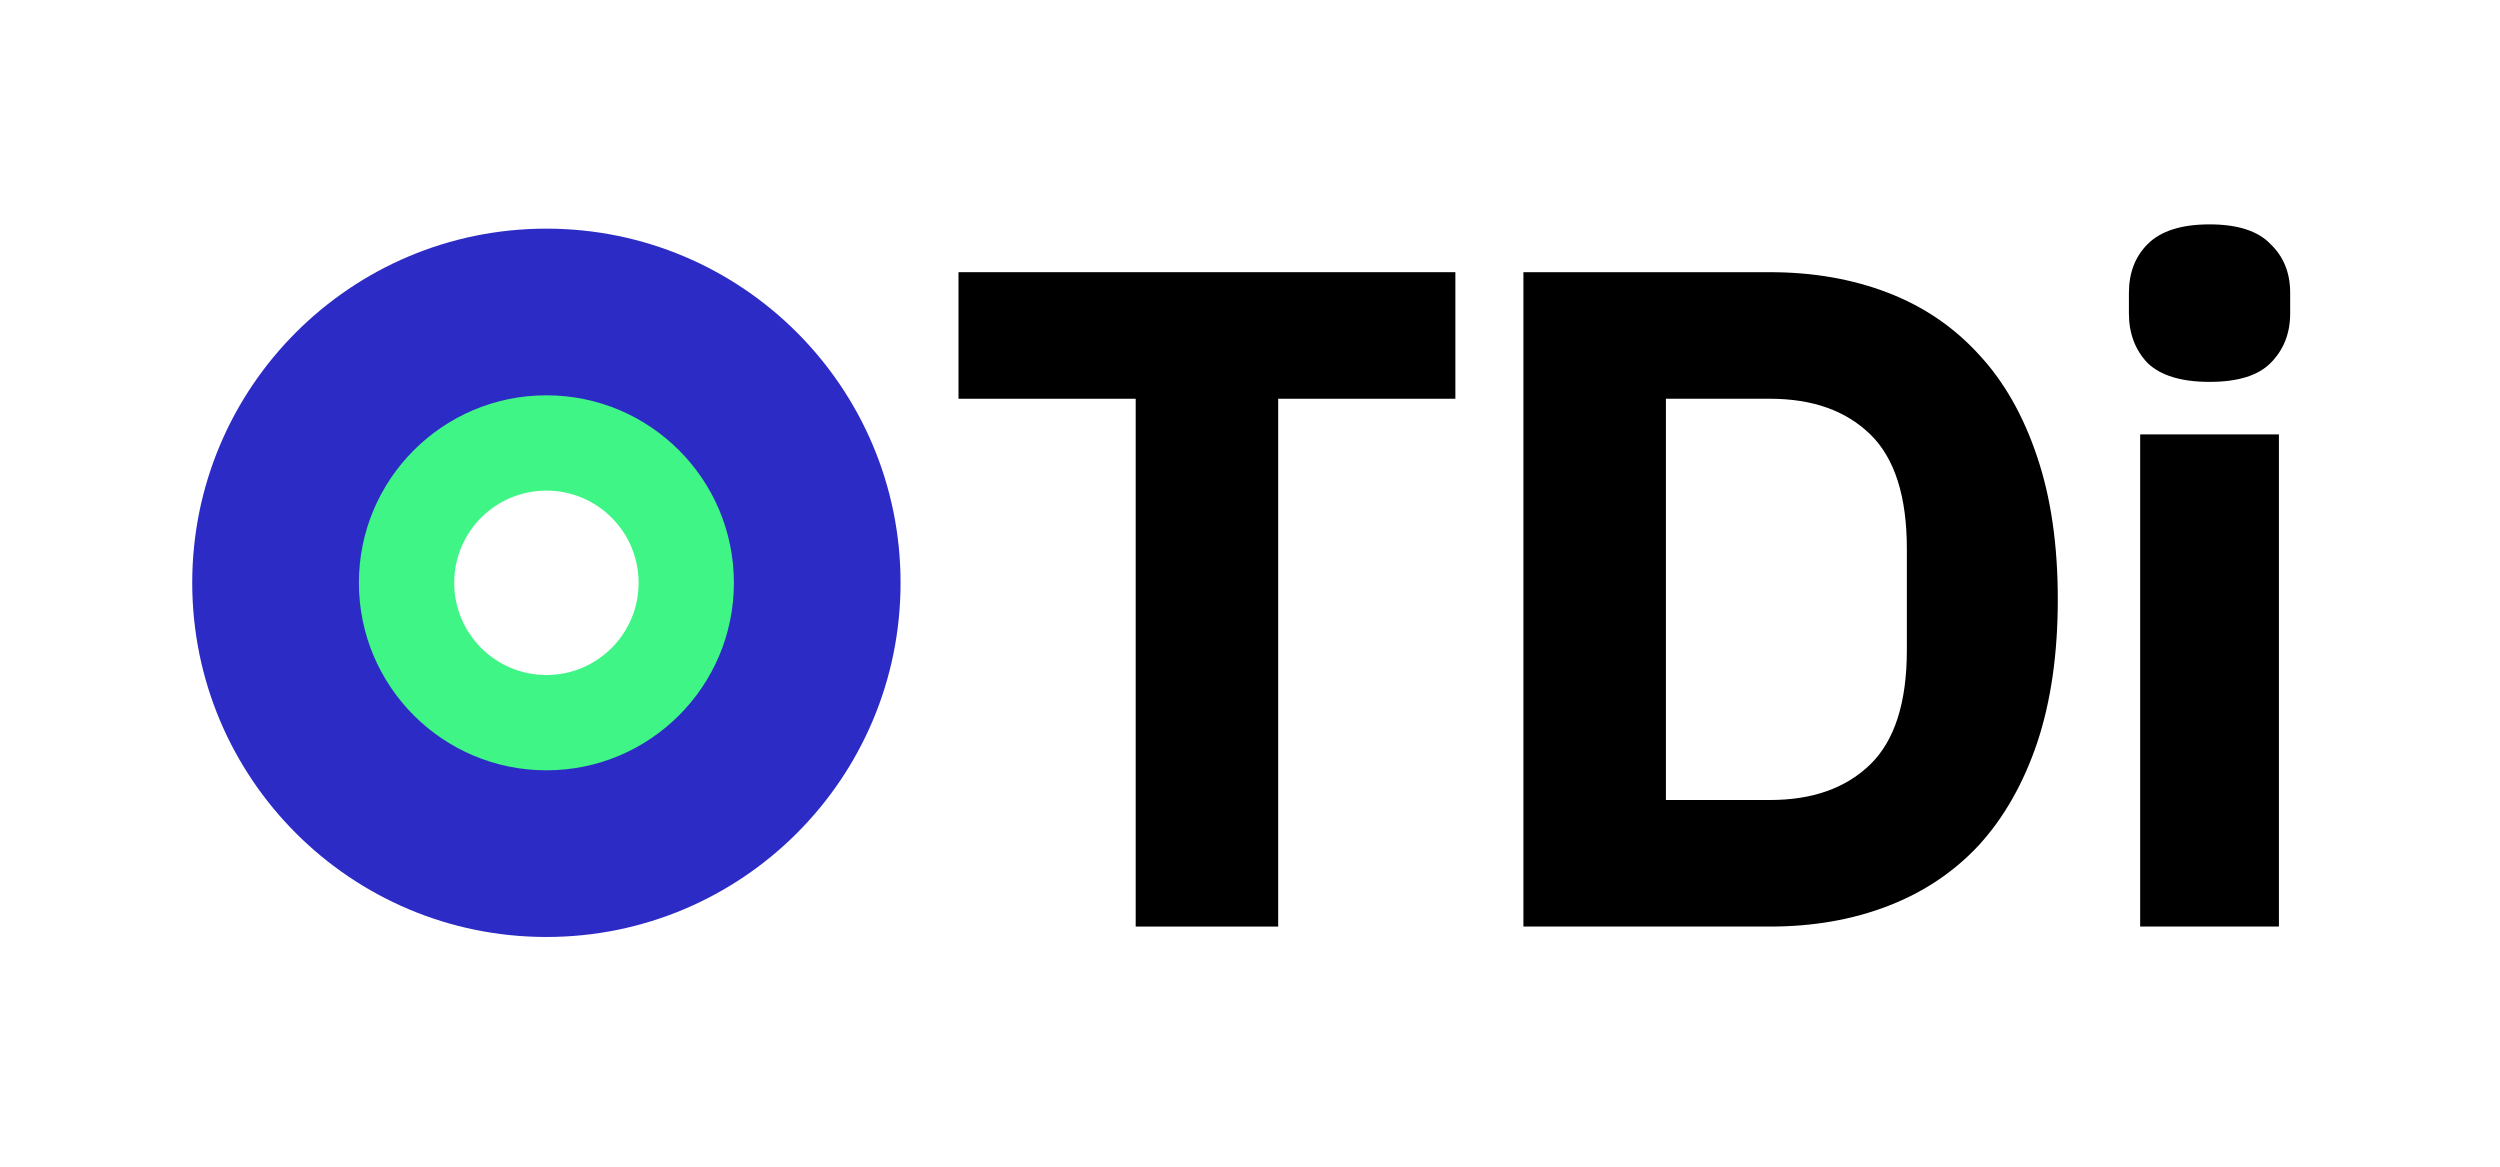 <svg width="120" height="56" viewBox="0 0 120 56" fill="none" xmlns="http://www.w3.org/2000/svg">
<path d="M0.673 1.909C0.673 1.357 1.121 0.909 1.673 0.909H118.347C118.899 0.909 119.347 1.357 119.347 1.909V54.041C119.347 54.593 118.899 55.041 118.347 55.041H1.673C1.121 55.041 0.673 54.593 0.673 54.041V1.909Z" fill="white"/>
<g style="mix-blend-mode:luminosity">
<path d="M61.353 19.14V44.475H54.513V19.14H46.008V13.065H69.858V19.14H61.353Z" fill="black"/>
<path d="M73.124 13.065H84.959C87.029 13.065 88.919 13.395 90.629 14.055C92.339 14.715 93.794 15.705 94.994 17.025C96.194 18.315 97.124 19.95 97.784 21.93C98.444 23.88 98.774 26.16 98.774 28.77C98.774 31.38 98.444 33.675 97.784 35.655C97.124 37.605 96.194 39.24 94.994 40.56C93.794 41.85 92.339 42.825 90.629 43.485C88.919 44.145 87.029 44.475 84.959 44.475H73.124V13.065ZM84.959 38.4C86.999 38.4 88.604 37.83 89.774 36.69C90.944 35.55 91.529 33.72 91.529 31.2V26.34C91.529 23.82 90.944 21.99 89.774 20.85C88.604 19.71 86.999 19.14 84.959 19.14H79.964V38.4H84.959Z" fill="black"/>
<path d="M106.058 18.33C104.708 18.33 103.718 18.03 103.088 17.43C102.488 16.8 102.188 16.005 102.188 15.045V14.055C102.188 13.095 102.488 12.315 103.088 11.715C103.718 11.085 104.708 10.77 106.058 10.77C107.408 10.77 108.383 11.085 108.983 11.715C109.613 12.315 109.928 13.095 109.928 14.055V15.045C109.928 16.005 109.613 16.8 108.983 17.43C108.383 18.03 107.408 18.33 106.058 18.33ZM102.728 20.85H109.388V44.475H102.728V20.85Z" fill="black"/>
</g>
<path d="M43.227 27.975C43.227 37.364 35.616 44.975 26.227 44.975C16.839 44.975 9.227 37.364 9.227 27.975C9.227 18.586 16.839 10.975 26.227 10.975C35.616 10.975 43.227 18.586 43.227 27.975Z" fill="#2D2BC6"/>
<g filter="url(#filter0_d)">
<path d="M35.227 27.975C35.227 32.945 31.198 36.975 26.227 36.975C21.257 36.975 17.227 32.945 17.227 27.975C17.227 23.004 21.257 18.975 26.227 18.975C31.198 18.975 35.227 23.004 35.227 27.975Z" fill="#3FF585"/>
</g>
<g filter="url(#filter1_d)">
<path d="M30.653 27.975C30.653 30.419 28.672 32.401 26.227 32.401C23.783 32.401 21.802 30.419 21.802 27.975C21.802 25.53 23.783 23.549 26.227 23.549C28.672 23.549 30.653 25.53 30.653 27.975Z" fill="white"/>
</g>
<defs>
<filter id="filter0_d" x="13.227" y="14.975" width="26" height="26" filterUnits="userSpaceOnUse" color-interpolation-filters="sRGB">
<feFlood flood-opacity="0" result="BackgroundImageFix"/>
<feColorMatrix in="SourceAlpha" type="matrix" values="0 0 0 0 0 0 0 0 0 0 0 0 0 0 0 0 0 0 127 0"/>
<feOffset/>
<feGaussianBlur stdDeviation="2"/>
<feColorMatrix type="matrix" values="0 0 0 0 0 0 0 0 0 0 0 0 0 0 0 0 0 0 0.34 0"/>
<feBlend mode="color-burn" in2="BackgroundImageFix" result="effect1_dropShadow"/>
<feBlend mode="normal" in="SourceGraphic" in2="effect1_dropShadow" result="shape"/>
</filter>
<filter id="filter1_d" x="17.802" y="19.549" width="16.852" height="16.852" filterUnits="userSpaceOnUse" color-interpolation-filters="sRGB">
<feFlood flood-opacity="0" result="BackgroundImageFix"/>
<feColorMatrix in="SourceAlpha" type="matrix" values="0 0 0 0 0 0 0 0 0 0 0 0 0 0 0 0 0 0 127 0"/>
<feOffset/>
<feGaussianBlur stdDeviation="2"/>
<feColorMatrix type="matrix" values="0 0 0 0 0 0 0 0 0 0 0 0 0 0 0 0 0 0 0.34 0"/>
<feBlend mode="normal" in2="BackgroundImageFix" result="effect1_dropShadow"/>
<feBlend mode="normal" in="SourceGraphic" in2="effect1_dropShadow" result="shape"/>
</filter>
</defs>
</svg>
